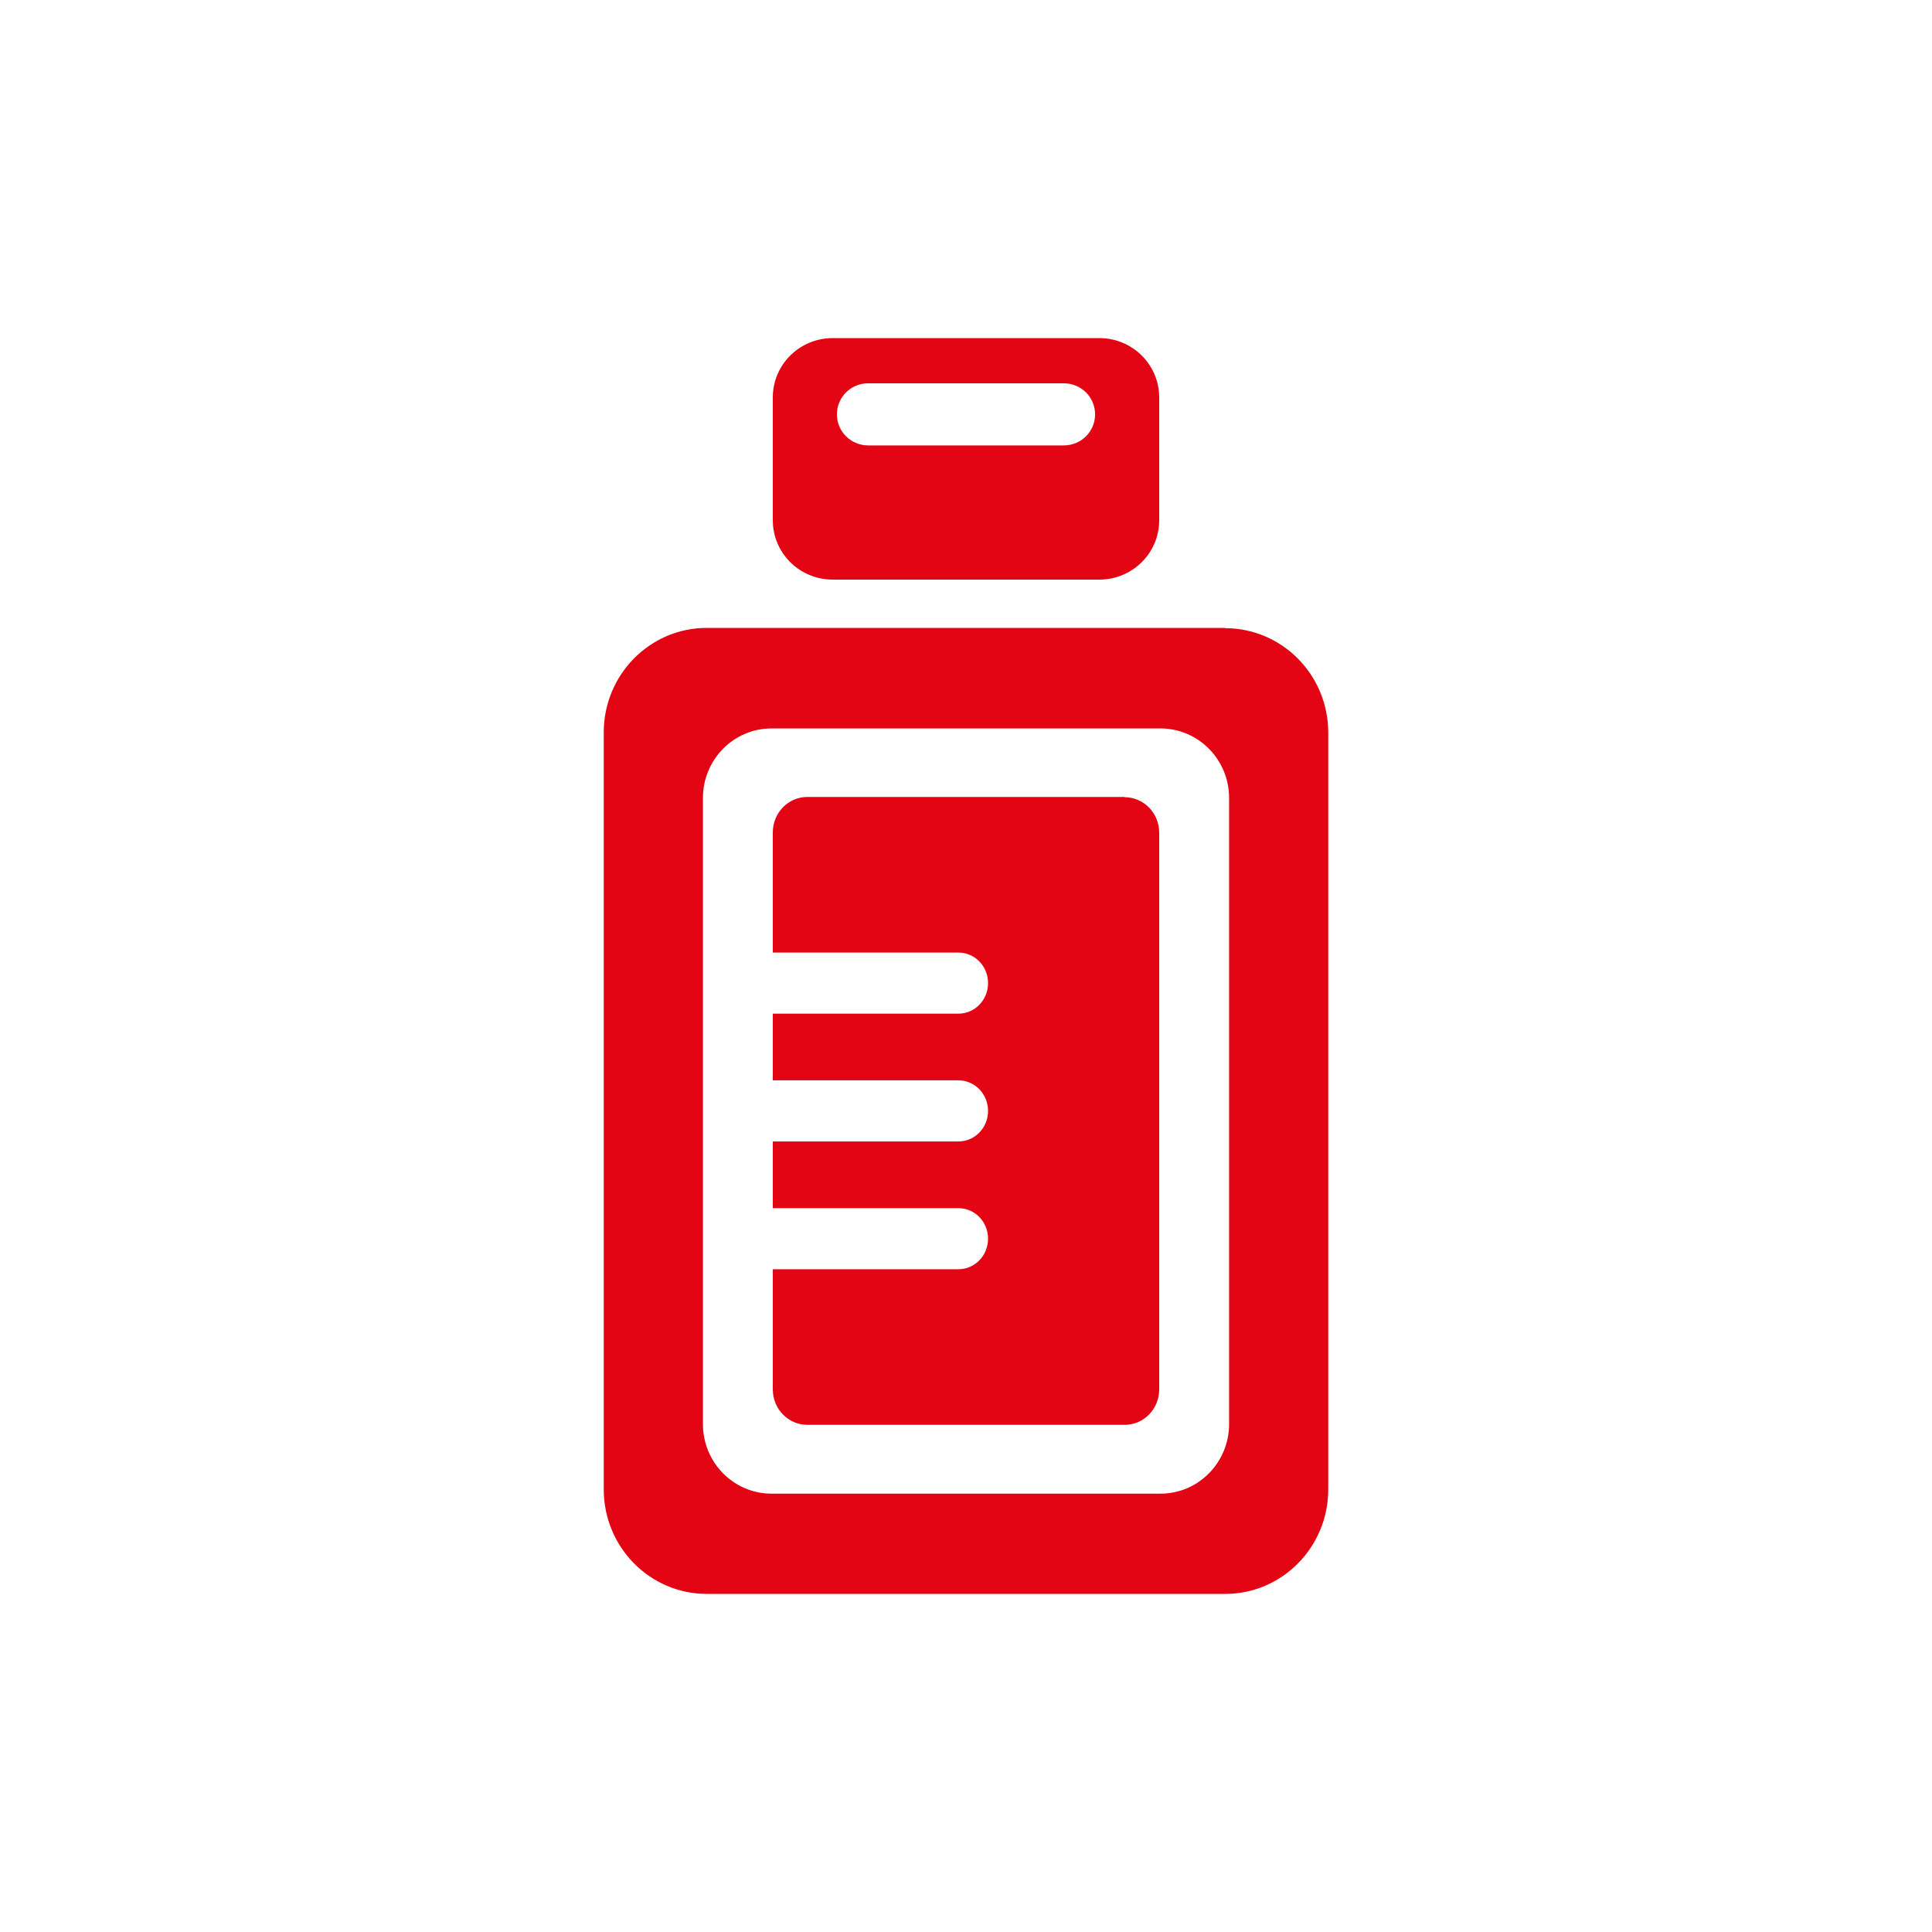 <svg width="80" height="80" viewBox="0 0 80 80" fill="none" xmlns="http://www.w3.org/2000/svg">
<path d="M50.734 26H29.266C26.905 26 25 27.943 25 30.325V61.675C25 64.069 26.916 66 29.266 66H50.734C53.095 66 55 64.057 55 61.675V30.337C55 27.943 53.084 26.012 50.734 26.012V26ZM50.894 58.969C50.894 60.553 49.627 61.849 48.053 61.849H31.947C30.384 61.849 29.107 60.565 29.107 58.969V33.042C29.107 31.458 30.373 30.163 31.947 30.163H48.053C49.616 30.163 50.894 31.447 50.894 33.042V58.958V58.969Z" fill="#E30513"/>
<path d="M45.522 14H34.478C33.109 14 32 15.099 32 16.456V21.544C32 22.901 33.109 24 34.478 24H45.522C46.891 24 48 22.901 48 21.544V16.456C48 15.099 46.891 14 45.522 14ZM44.047 18.444H35.953C35.233 18.444 34.655 17.871 34.655 17.158C34.655 16.444 35.233 15.871 35.953 15.871H44.047C44.767 15.871 45.345 16.444 45.345 17.158C45.345 17.871 44.767 18.444 44.047 18.444Z" fill="#E30513"/>
<path d="M46.567 33H33.433C32.638 33 32 33.656 32 34.473V39.443H39.681C40.364 39.443 40.913 40.006 40.913 40.708C40.913 41.41 40.364 41.974 39.681 41.974H32V44.734H39.681C40.364 44.734 40.913 45.298 40.913 46C40.913 46.702 40.364 47.266 39.681 47.266H32V50.026H39.681C40.364 50.026 40.913 50.59 40.913 51.292C40.913 51.994 40.364 52.557 39.681 52.557H32V57.527C32 58.344 32.638 59 33.433 59H46.567C47.362 59 48 58.344 48 57.527V34.484C48 33.667 47.362 33.011 46.567 33.011V33Z" fill="#E30513"/>
</svg>
